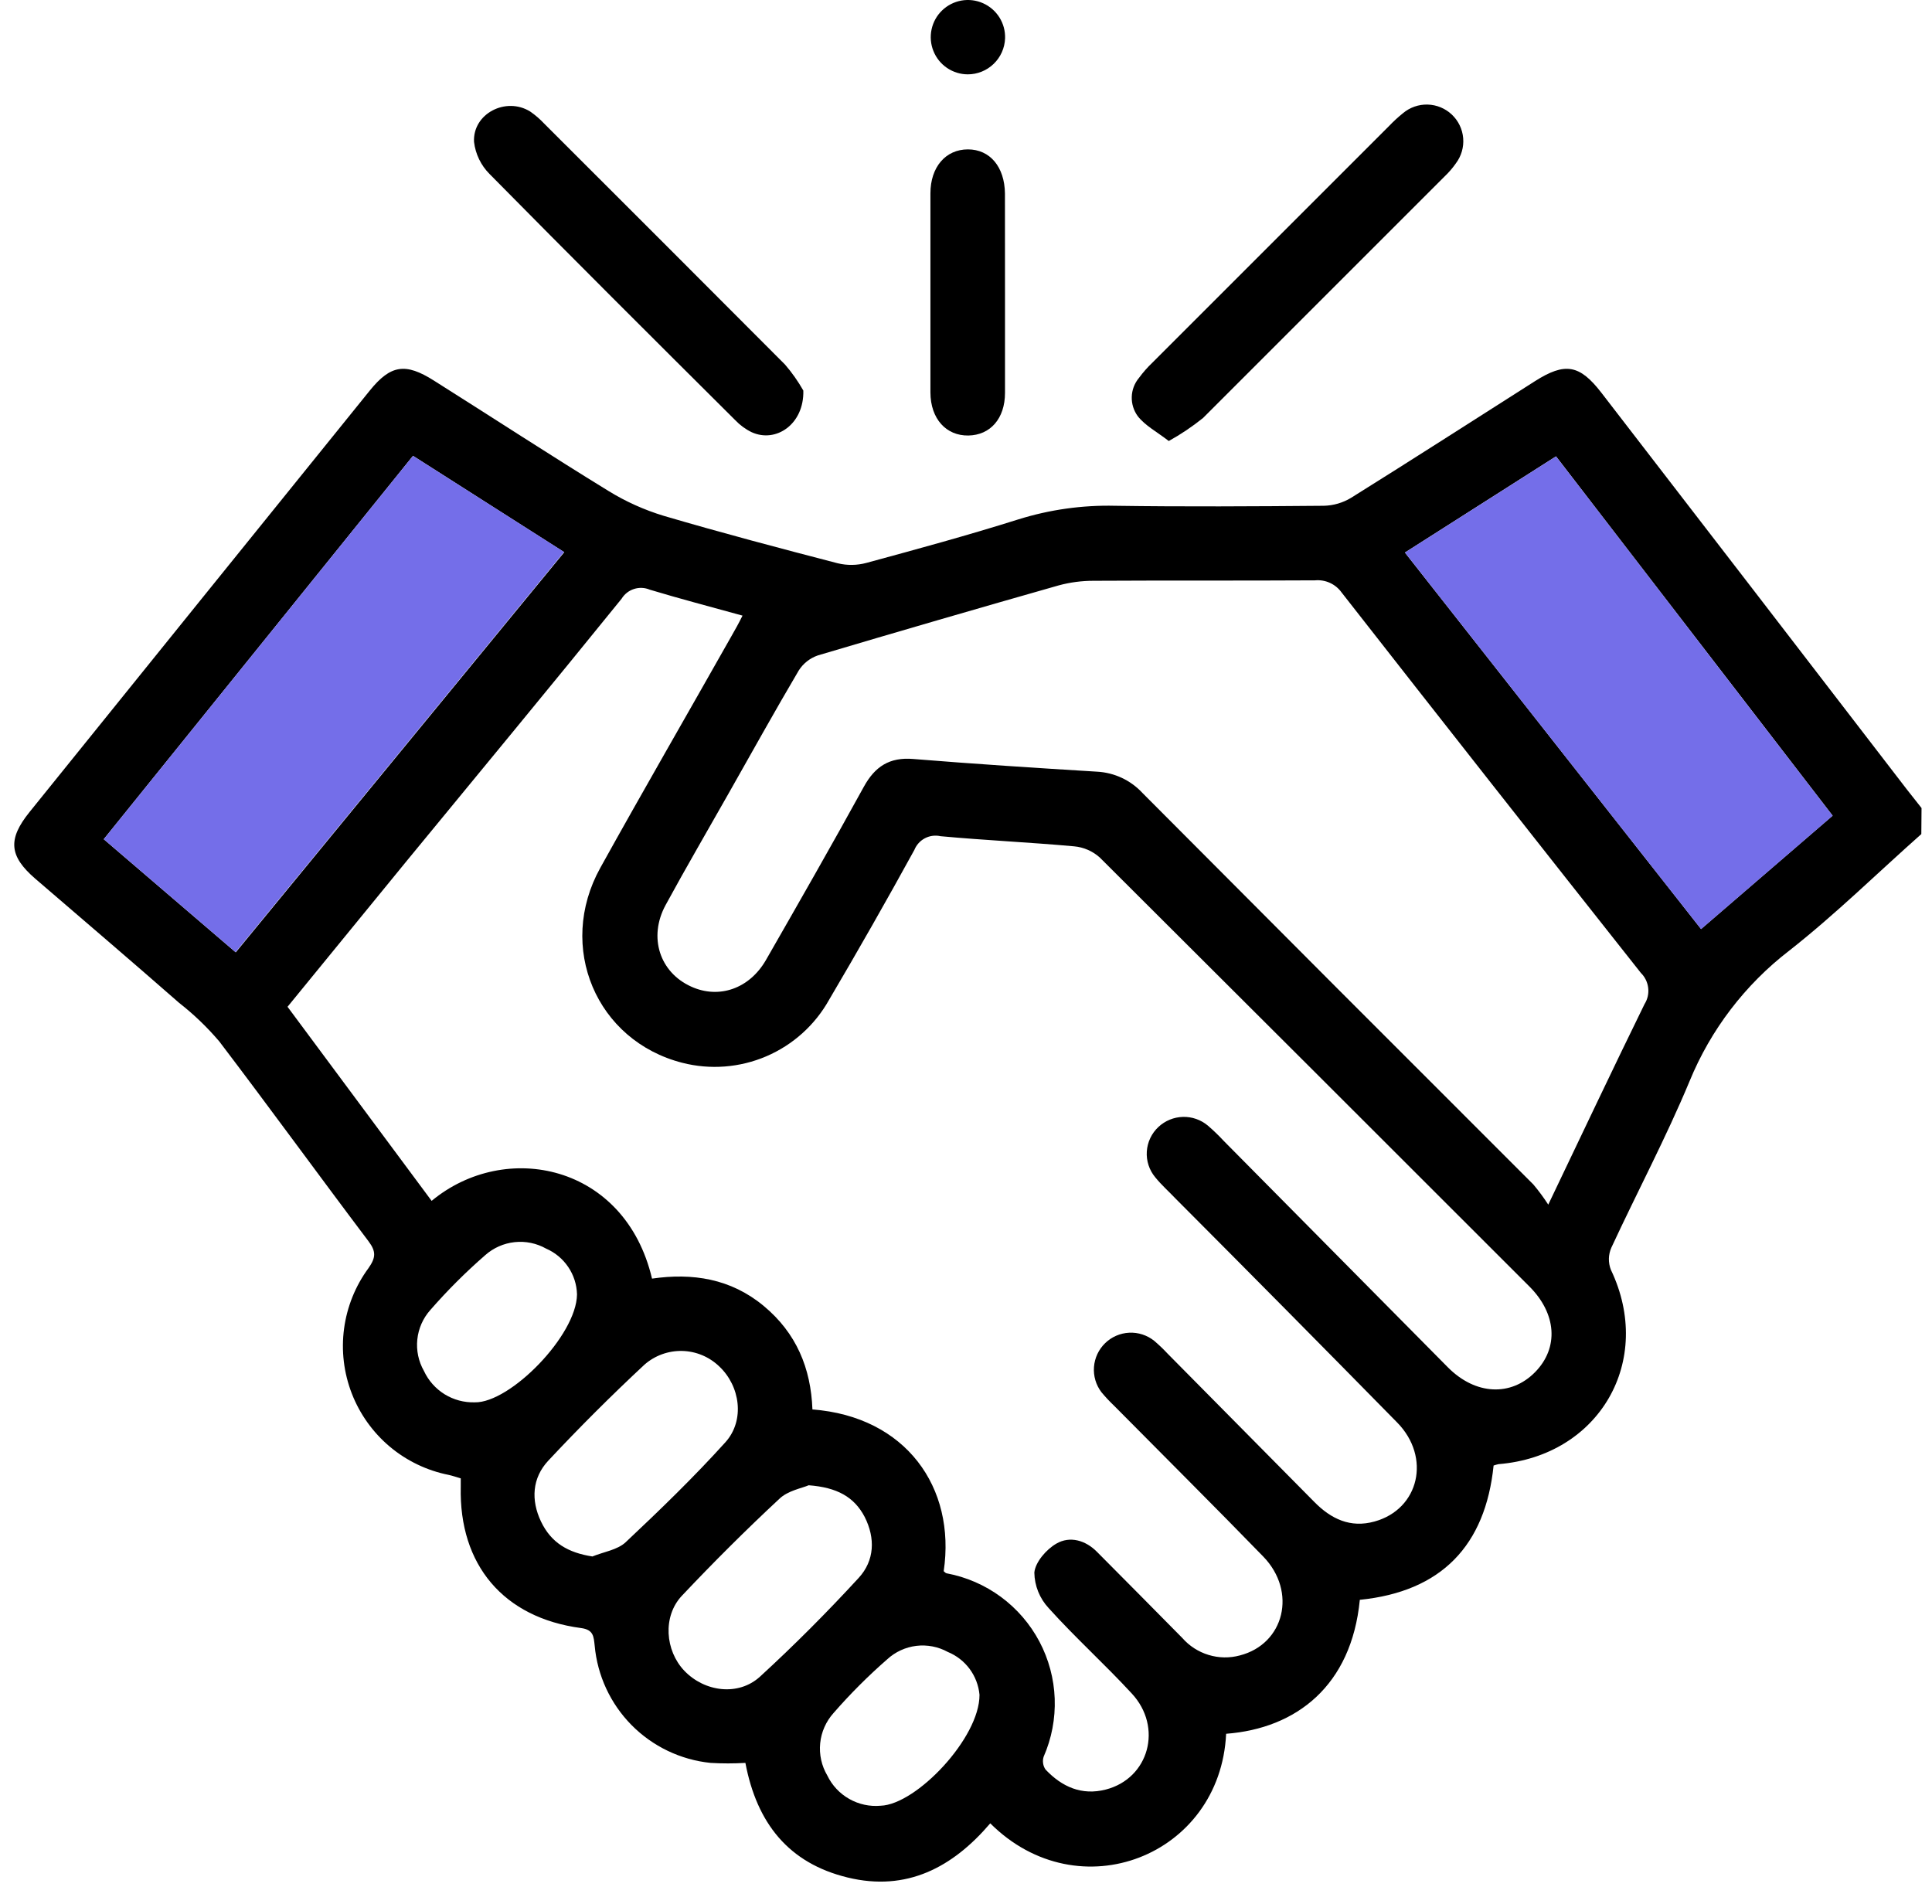 <svg width="70" height="69" viewBox="0 0 70 69" fill="none" xmlns="http://www.w3.org/2000/svg">
<path d="M69.613 30.223C68.018 31.637 66.501 33.133 64.83 34.445C63.229 35.677 61.982 37.309 61.216 39.178C60.363 41.227 59.316 43.196 58.381 45.212C58.326 45.338 58.296 45.473 58.293 45.609C58.291 45.746 58.315 45.882 58.365 46.01C59.94 49.302 57.955 52.756 54.294 53.054C54.233 53.067 54.174 53.084 54.116 53.104C53.818 56.006 52.224 57.672 49.269 57.97C48.966 61.084 46.971 62.63 44.425 62.824C44.215 67.251 39.089 69.273 35.879 66.069C34.519 67.663 32.853 68.553 30.711 68.032C28.569 67.512 27.421 66.061 27.007 63.879C26.587 63.904 26.165 63.904 25.745 63.879C24.66 63.768 23.648 63.283 22.882 62.508C22.116 61.732 21.644 60.714 21.546 59.628C21.509 59.304 21.509 59.054 21.052 58.993C18.243 58.621 16.628 56.702 16.694 53.877C16.694 53.787 16.694 53.697 16.694 53.569C16.548 53.527 16.405 53.476 16.259 53.444C15.472 53.288 14.738 52.936 14.124 52.421C13.511 51.905 13.037 51.243 12.747 50.496C12.457 49.749 12.36 48.941 12.466 48.146C12.572 47.352 12.876 46.597 13.351 45.951C13.617 45.571 13.633 45.351 13.351 44.976C11.537 42.571 9.767 40.132 7.944 37.735C7.508 37.222 7.021 36.754 6.491 36.34C4.761 34.823 3.012 33.332 1.277 31.839C0.329 31.02 0.275 30.409 1.073 29.421C5.181 24.328 9.29 19.236 13.402 14.147C14.154 13.22 14.691 13.137 15.722 13.791C17.829 15.12 19.92 16.485 22.046 17.79C22.671 18.175 23.344 18.478 24.047 18.691C26.135 19.305 28.242 19.863 30.35 20.41C30.692 20.493 31.051 20.489 31.391 20.397C33.233 19.897 35.074 19.395 36.894 18.821C38.029 18.466 39.214 18.299 40.402 18.327C42.921 18.364 45.451 18.348 47.959 18.327C48.311 18.32 48.654 18.22 48.955 18.037C51.185 16.645 53.396 15.223 55.614 13.812C56.704 13.119 57.233 13.209 58.022 14.232C61.712 19.015 65.401 23.806 69.089 28.605L69.621 29.28L69.613 30.223ZM34.192 56.933C34.227 56.96 34.261 57.005 34.301 57.01C35.011 57.143 35.682 57.435 36.264 57.863C36.845 58.291 37.323 58.846 37.661 59.484C37.998 60.123 38.188 60.829 38.214 61.551C38.24 62.273 38.104 62.992 37.814 63.653C37.788 63.731 37.782 63.814 37.794 63.895C37.805 63.977 37.836 64.054 37.883 64.121C38.475 64.746 39.193 65.07 40.067 64.844C41.63 64.44 42.142 62.585 41.005 61.363C40.025 60.3 38.956 59.338 37.995 58.27C37.668 57.919 37.483 57.46 37.476 56.981C37.514 56.601 37.909 56.144 38.273 55.934C38.765 55.647 39.336 55.812 39.751 56.237C40.782 57.273 41.81 58.312 42.836 59.351C43.089 59.641 43.419 59.854 43.787 59.966C44.155 60.079 44.547 60.086 44.919 59.986C46.537 59.572 47 57.672 45.772 56.404C43.986 54.566 42.169 52.759 40.365 50.936C40.202 50.781 40.048 50.617 39.905 50.444C39.707 50.183 39.612 49.858 39.637 49.532C39.662 49.205 39.806 48.898 40.041 48.67C40.276 48.441 40.586 48.307 40.913 48.291C41.24 48.275 41.562 48.38 41.818 48.584C41.989 48.73 42.152 48.885 42.304 49.049C44.076 50.84 45.847 52.631 47.619 54.422C48.227 55.041 48.929 55.376 49.803 55.132C51.424 54.683 51.857 52.801 50.621 51.544C47.964 48.838 45.291 46.136 42.602 43.44C42.35 43.174 42.084 42.941 41.858 42.661C41.639 42.4 41.529 42.064 41.551 41.724C41.573 41.384 41.725 41.065 41.975 40.833C42.215 40.609 42.53 40.48 42.859 40.471C43.188 40.462 43.508 40.574 43.761 40.785C43.965 40.961 44.16 41.148 44.343 41.346C47.048 44.078 49.753 46.81 52.458 49.544C53.462 50.556 54.745 50.606 55.617 49.722C56.489 48.837 56.398 47.596 55.407 46.61C50.226 41.427 45.039 36.247 39.846 31.071C39.588 30.84 39.262 30.698 38.916 30.667C37.306 30.521 35.688 30.449 34.078 30.3C33.886 30.257 33.686 30.283 33.512 30.374C33.338 30.465 33.203 30.615 33.129 30.797C32.13 32.618 31.099 34.43 30.036 36.234C29.525 37.146 28.727 37.863 27.766 38.275C26.805 38.687 25.735 38.77 24.722 38.511C21.605 37.714 20.159 34.315 21.751 31.445C23.308 28.637 24.913 25.865 26.497 23.059C26.627 22.831 26.762 22.594 26.903 22.307C25.739 21.986 24.634 21.696 23.542 21.367C23.361 21.29 23.158 21.281 22.971 21.342C22.783 21.402 22.624 21.528 22.521 21.696C19.941 24.885 17.337 28.028 14.741 31.19L10.418 36.481L15.639 43.514C18.312 41.296 22.649 42.186 23.624 46.331C25.091 46.118 26.476 46.331 27.666 47.317C28.856 48.303 29.38 49.578 29.436 51.072C32.816 51.329 34.641 53.894 34.192 56.933ZM56.098 43.647C57.328 41.075 58.439 38.721 59.584 36.385C59.695 36.21 59.742 36.002 59.717 35.796C59.693 35.59 59.599 35.398 59.451 35.253C55.825 30.67 52.211 26.076 48.61 21.47C48.502 21.319 48.356 21.198 48.187 21.121C48.017 21.043 47.831 21.012 47.645 21.029C44.967 21.045 42.291 21.029 39.615 21.045C39.191 21.045 38.768 21.101 38.358 21.212C35.444 22.041 32.535 22.887 29.63 23.75C29.344 23.849 29.1 24.042 28.939 24.297C28.072 25.767 27.243 27.26 26.401 28.746C25.638 30.096 24.857 31.432 24.116 32.795C23.483 33.962 23.903 35.235 25.043 35.75C26.048 36.207 27.15 35.83 27.751 34.788C28.947 32.702 30.142 30.614 31.298 28.509C31.702 27.773 32.231 27.43 33.089 27.502C35.308 27.683 37.529 27.826 39.751 27.962C40.38 27.996 40.971 28.274 41.398 28.738C46.111 33.473 50.83 38.2 55.556 42.919C55.752 43.152 55.933 43.397 56.098 43.653V43.647ZM14.964 16.517L3.759 30.409L8.542 34.509L20.444 20.009L14.964 16.517ZM50.903 20.022C54.501 24.592 58.056 29.118 61.633 33.664L66.4 29.556C63.036 25.182 59.722 20.88 56.377 16.536L50.903 20.022ZM21.464 56.399C21.87 56.232 22.37 56.163 22.668 55.884C23.911 54.715 25.142 53.524 26.284 52.259C26.999 51.462 26.816 50.219 26.056 49.509C25.694 49.162 25.216 48.963 24.715 48.952C24.214 48.941 23.727 49.118 23.351 49.448C22.149 50.568 20.988 51.727 19.867 52.926C19.28 53.553 19.232 54.356 19.601 55.132C19.971 55.908 20.587 56.264 21.464 56.399ZM29.3 53.819C29.058 53.925 28.543 54.013 28.237 54.311C27.02 55.443 25.846 56.614 24.7 57.829C24.004 58.575 24.1 59.811 24.793 60.539C25.529 61.31 26.755 61.469 27.538 60.752C28.779 59.614 29.972 58.416 31.112 57.175C31.684 56.553 31.723 55.743 31.328 54.964C30.948 54.239 30.323 53.896 29.3 53.819ZM35.489 61.411C35.458 61.072 35.334 60.748 35.132 60.474C34.929 60.201 34.656 59.988 34.341 59.859C33.993 59.668 33.594 59.591 33.201 59.638C32.807 59.686 32.438 59.856 32.146 60.125C31.454 60.729 30.804 61.379 30.201 62.072C29.927 62.377 29.757 62.76 29.717 63.167C29.676 63.575 29.767 63.984 29.975 64.336C30.147 64.694 30.425 64.99 30.77 65.185C31.115 65.381 31.512 65.467 31.907 65.431C33.201 65.389 35.499 62.971 35.489 61.411V61.411ZM20.906 46.902C20.897 46.548 20.787 46.204 20.588 45.91C20.39 45.616 20.112 45.385 19.787 45.244C19.441 45.049 19.043 44.967 18.648 45.009C18.254 45.051 17.882 45.215 17.584 45.478C16.874 46.096 16.207 46.762 15.589 47.471C15.325 47.768 15.161 48.141 15.12 48.537C15.079 48.933 15.163 49.331 15.36 49.676C15.522 50.026 15.783 50.319 16.11 50.522C16.438 50.724 16.817 50.825 17.202 50.814C18.48 50.84 20.89 48.393 20.906 46.902V46.902Z" fill="black"/>
<path d="M42.347 15.98C41.911 15.643 41.489 15.422 41.223 15.08C41.075 14.877 40.998 14.631 41.006 14.38C41.013 14.129 41.105 13.888 41.266 13.695C41.413 13.495 41.577 13.308 41.757 13.137C44.616 10.276 47.476 7.416 50.337 4.557C50.492 4.395 50.657 4.243 50.831 4.103C51.081 3.892 51.4 3.78 51.727 3.789C52.053 3.798 52.365 3.927 52.603 4.152C52.84 4.376 52.987 4.681 53.014 5.007C53.041 5.332 52.947 5.657 52.75 5.918C52.635 6.083 52.503 6.237 52.357 6.377C49.434 9.302 46.511 12.225 43.588 15.146C43.199 15.459 42.784 15.738 42.347 15.98V15.98Z" fill="black"/>
<path d="M29.106 14.152C29.138 15.372 28.112 16.066 27.23 15.659C27.009 15.551 26.81 15.404 26.64 15.226C23.659 12.26 20.686 9.295 17.736 6.303C17.424 5.99 17.227 5.581 17.175 5.142C17.122 4.119 18.331 3.494 19.211 4.042C19.395 4.17 19.565 4.316 19.718 4.48C22.629 7.385 25.537 10.295 28.442 13.209C28.694 13.501 28.916 13.817 29.106 14.152V14.152Z" fill="black"/>
<path d="M36.413 10.597C36.413 11.809 36.413 13.023 36.413 14.235C36.413 15.165 35.882 15.768 35.085 15.781C34.288 15.794 33.714 15.183 33.711 14.219C33.711 11.815 33.711 9.411 33.711 7.007C33.711 6.05 34.266 5.413 35.069 5.413C35.871 5.413 36.398 6.05 36.411 7.007C36.413 8.216 36.413 9.417 36.413 10.597Z" fill="black"/>
<path d="M35.061 2.694C34.793 2.693 34.532 2.611 34.31 2.46C34.089 2.309 33.918 2.096 33.819 1.847C33.719 1.598 33.696 1.325 33.753 1.063C33.809 0.802 33.942 0.562 34.135 0.377C34.328 0.191 34.572 0.067 34.836 0.02C35.1 -0.026 35.372 0.007 35.616 0.116C35.861 0.225 36.068 0.404 36.211 0.631C36.353 0.858 36.425 1.122 36.416 1.39C36.403 1.74 36.255 2.072 36.002 2.315C35.749 2.559 35.412 2.695 35.061 2.694Z" fill="black"/>
<path d="M14.964 16.517L20.436 20.001L8.534 34.501L3.759 30.409L14.964 16.517Z" fill="#746EE9"/>
<path d="M50.903 20.022L56.377 16.538C59.722 20.88 63.036 25.182 66.4 29.559L61.633 33.667C58.056 29.118 54.501 24.593 50.903 20.022Z" fill="#746EE9"/>
</svg>
